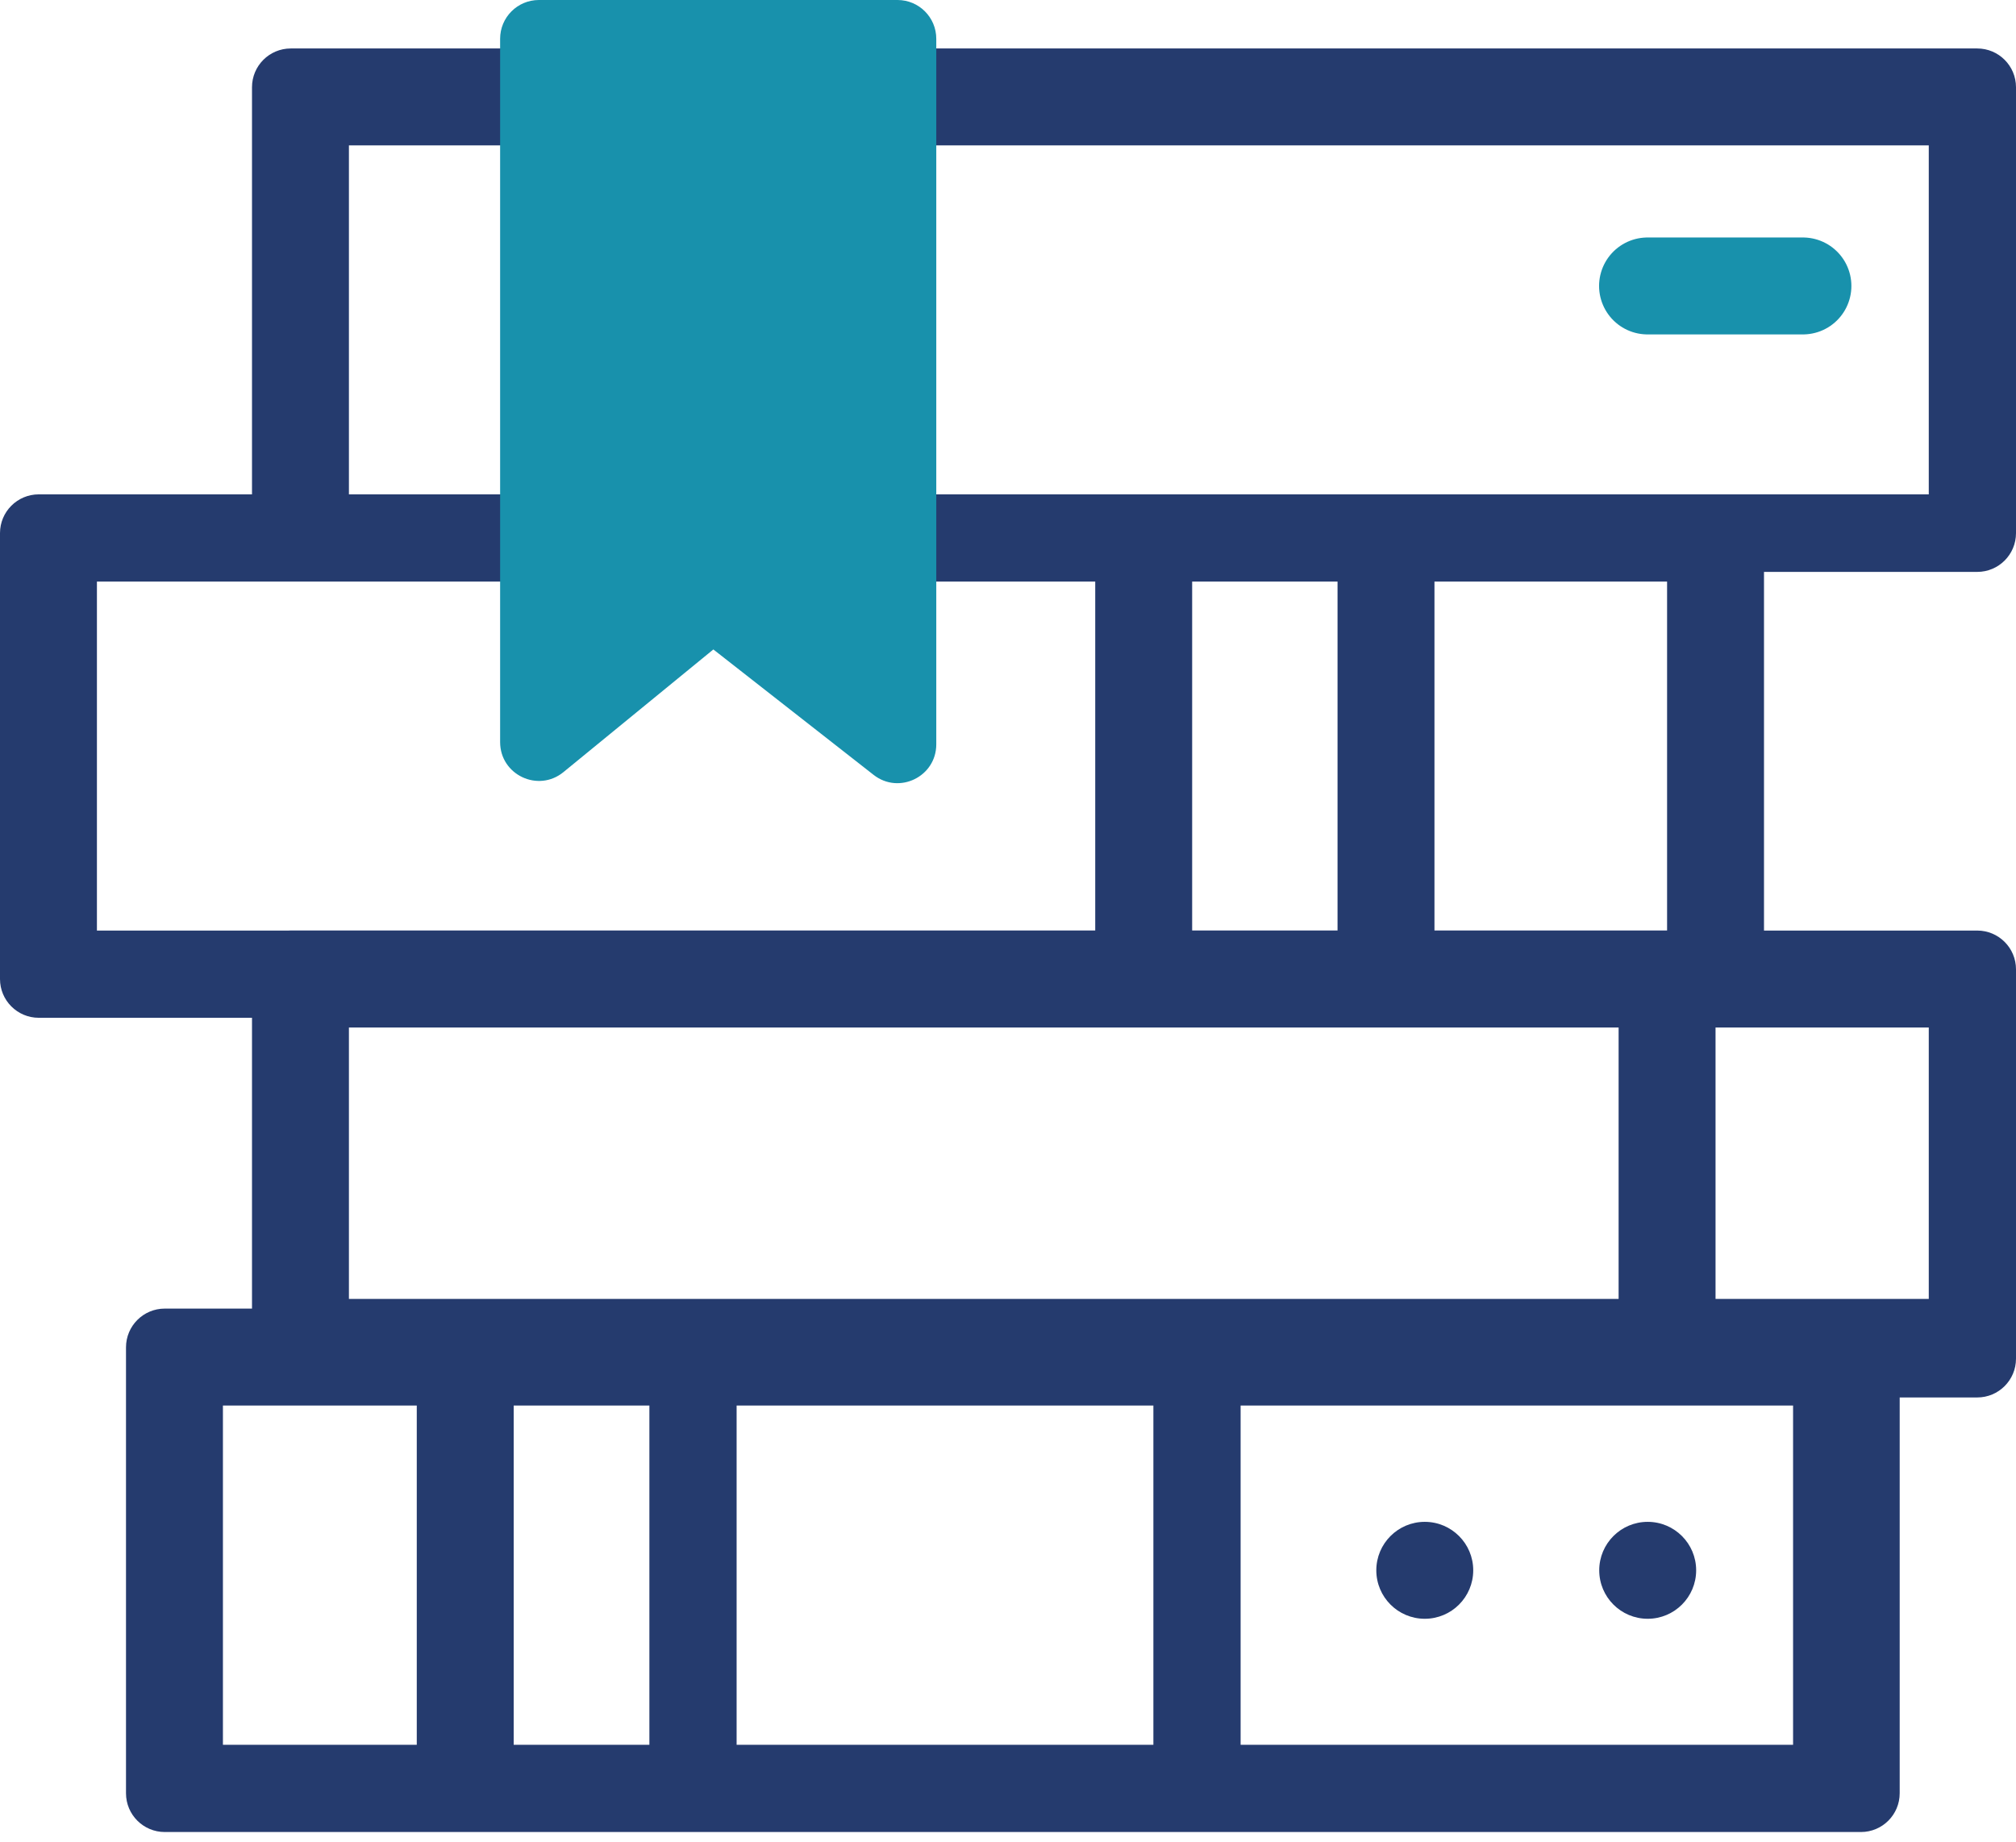 <svg width="104" height="95" viewBox="0 0 104 95" fill="none" xmlns="http://www.w3.org/2000/svg">
<path fill-rule="evenodd" clip-rule="evenodd" d="M6.5 69.5C6.5 68.395 7.395 67.5 8.5 67.5H96C97.105 67.5 98 68.395 98 69.5V92.5C98 93.605 97.105 94.5 96 94.5H8.5C7.395 94.5 6.5 93.605 6.5 92.5V69.5ZM11.5 72.5H21.5V90H11.5V72.5ZM59.5 72.5H38V90H59.5V72.5ZM26.5 72.5H33.5V90H26.5V72.5ZM92.5 72.5H64V90H92.5V72.5Z" fill="#253B6E"/>
<path fill-rule="evenodd" clip-rule="evenodd" d="M104 4.5C104 3.395 103.105 2.5 102 2.5H15C13.895 2.5 13 3.395 13 4.5V27.5C13 28.605 13.895 29.5 15 29.5H102C103.105 29.5 104 28.605 104 27.5V4.5ZM99.5 7.5H18V25.5H99.5V7.5Z" fill="#253B6E"/>
<path fill-rule="evenodd" clip-rule="evenodd" d="M13 50C13 48.895 13.895 48 15 48H102C103.105 48 104 48.895 104 50V70.084C104 71.188 103.105 72.084 102 72.084H15C13.895 72.084 13 71.188 13 70.084V50ZM18 53V67H83.5V53H18ZM88.5 67V53H99.5V67H88.5Z" fill="#253B6E"/>
<path fill-rule="evenodd" clip-rule="evenodd" d="M91 27.5C91 26.395 90.105 25.5 89 25.5H2C0.895 25.5 0 26.395 0 27.5V50.5C0 51.605 0.895 52.5 2 52.5H89C90.105 52.5 91 51.605 91 50.5V27.5ZM5 48V30H56.5V48H5ZM61.5 30V48H69V30H61.5ZM74 48V30H86V48H74Z" fill="#253B6E"/>
<path d="M93.008 14.75L84.992 14.75" stroke="#1891AC" stroke-width="5" stroke-linecap="round"/>
<circle cx="73.5" cy="81" r="2.5" fill="#253B6E"/>
<circle cx="85" cy="81" r="2.5" fill="#253B6E"/>
<path fill-rule="evenodd" clip-rule="evenodd" d="M25.8 2C25.8 0.895 26.695 0 27.8 0H46.3C47.405 0 48.3 0.895 48.3 2V38.395C48.3 40.062 46.38 40.998 45.067 39.97L36.8 33.5L29.067 39.827C27.761 40.896 25.8 39.967 25.8 38.279V2Z" fill="#1891AC"/>
</svg>
